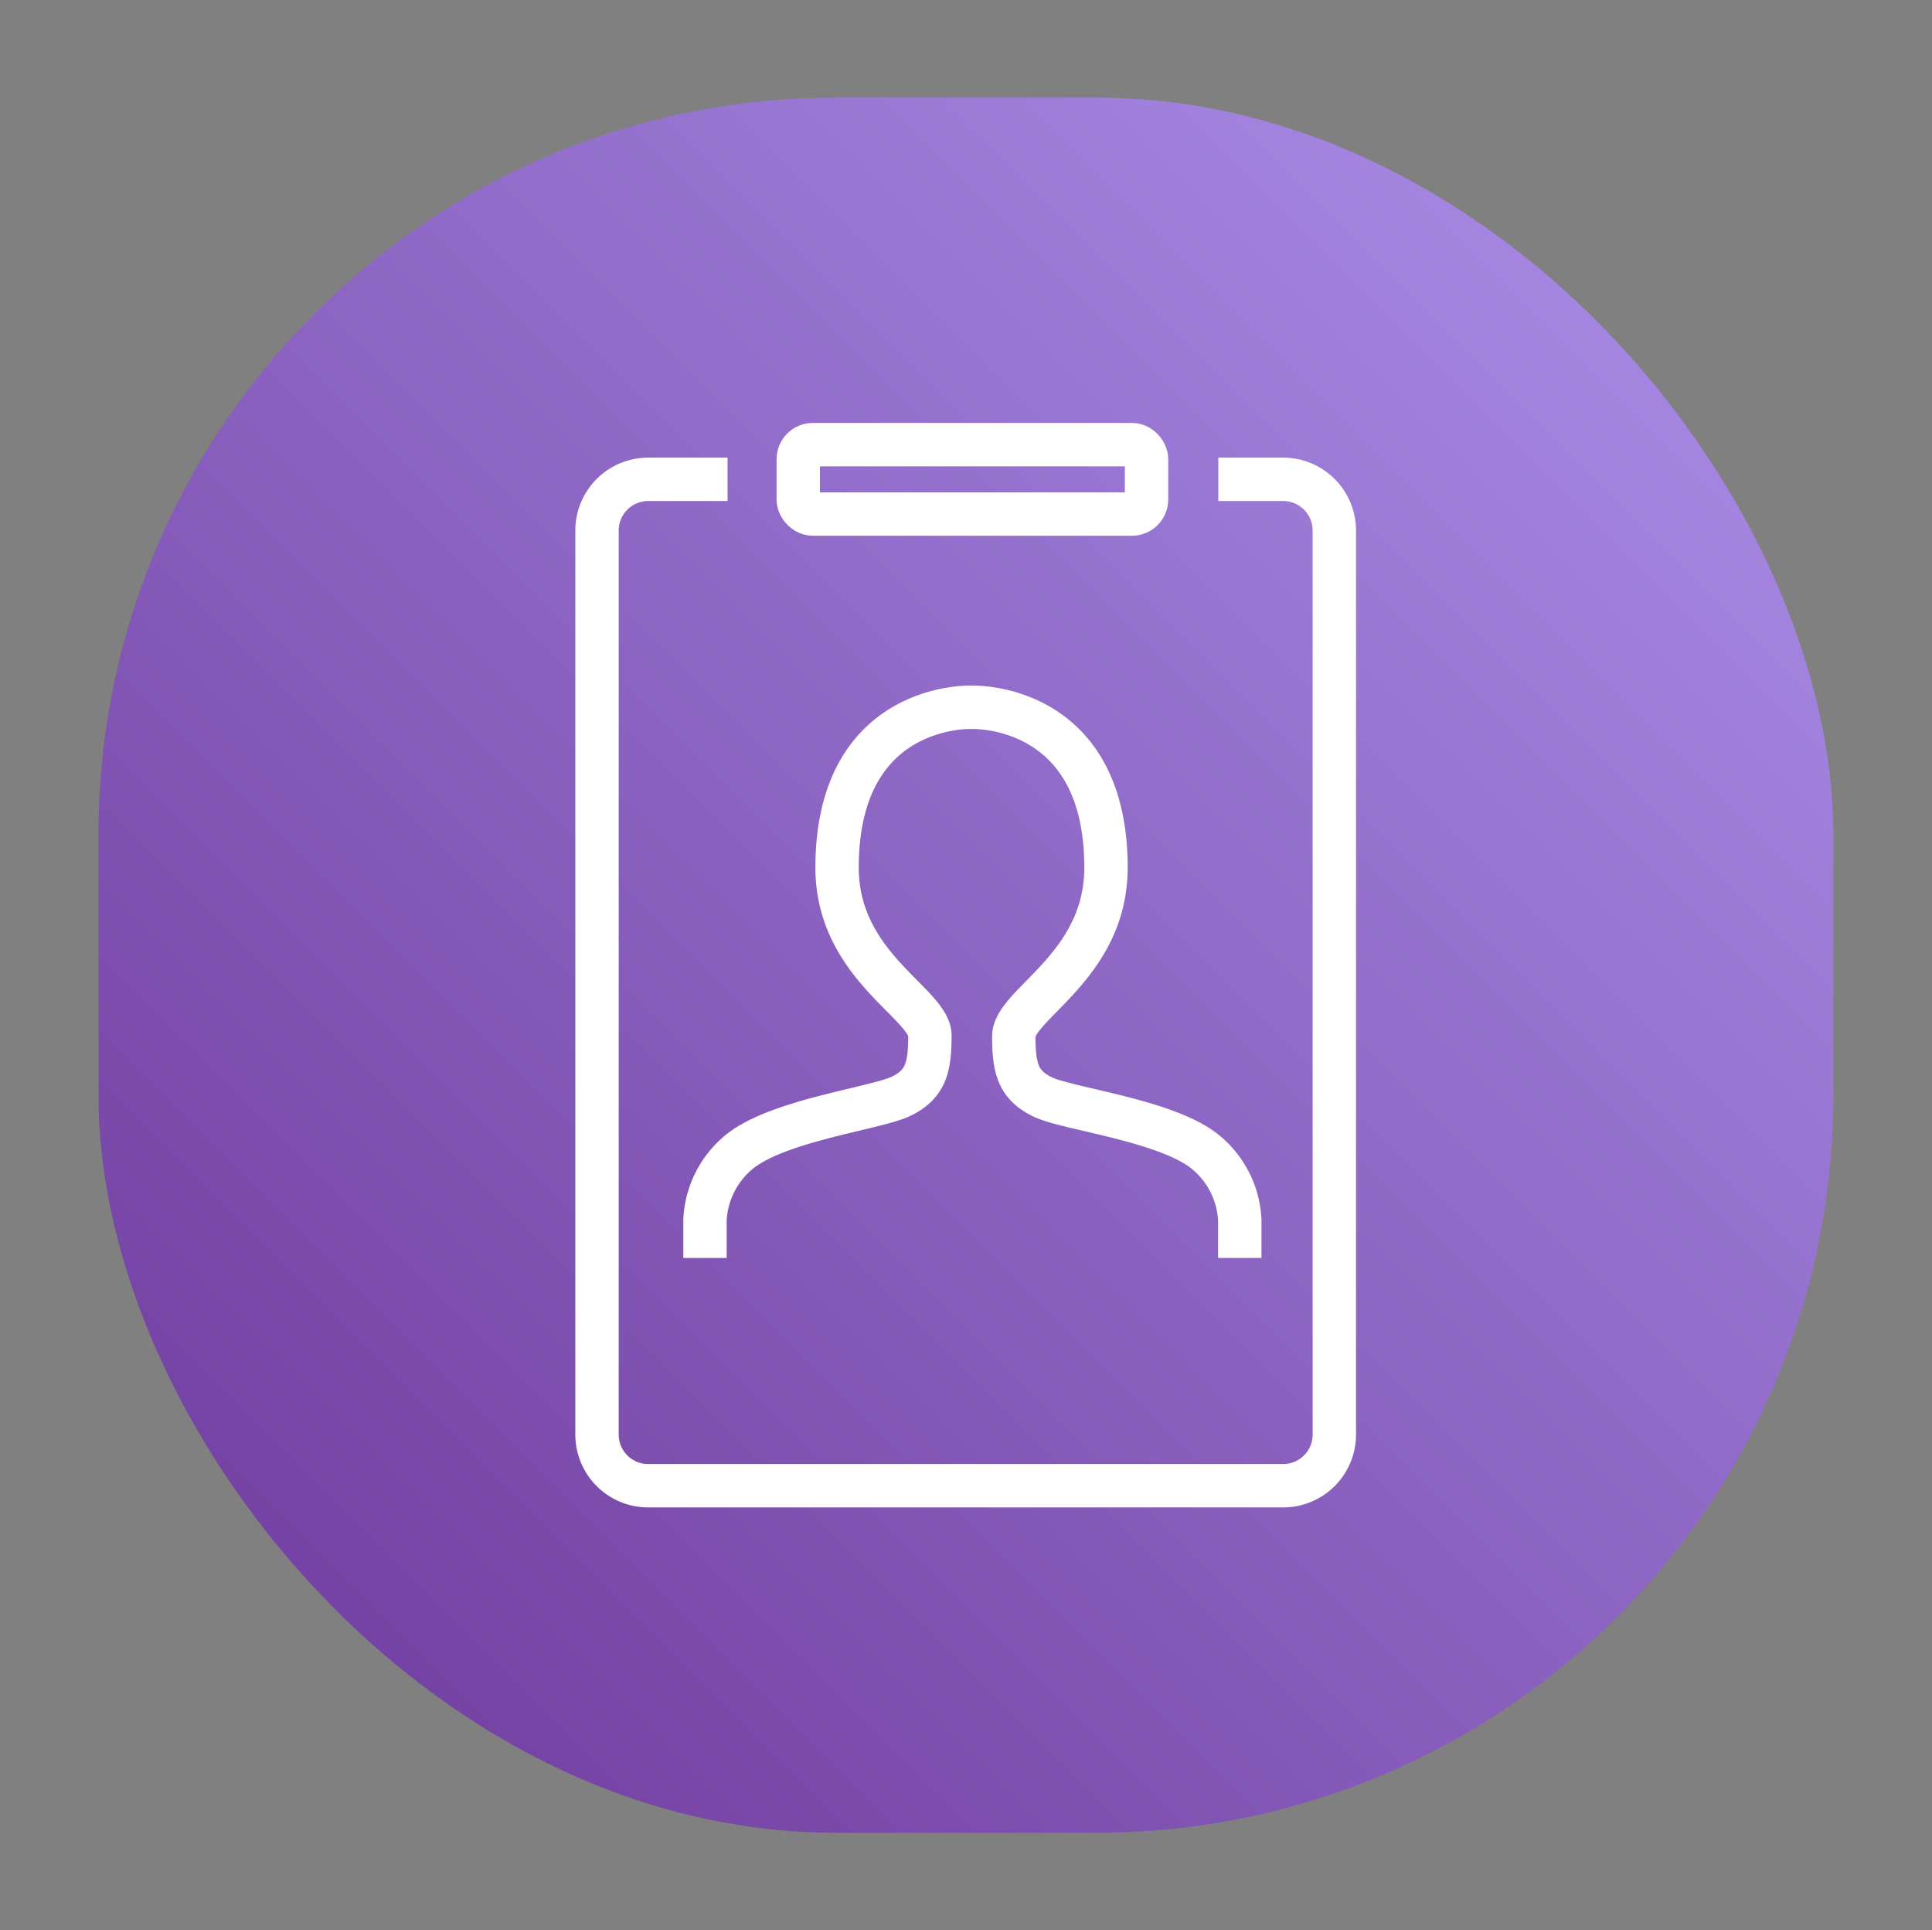 <svg xmlns="http://www.w3.org/2000/svg" xmlns:xlink="http://www.w3.org/1999/xlink" viewBox="0 0 89.09 89"><rect x="0" y="0" width="89.09" height="89" fill="#808080" stroke="none"/><defs><style>.cls-1{fill:url(#未命名的渐变_16);}.cls-2,.cls-3,.cls-4{fill:none;}.cls-2,.cls-3{stroke:#fff;stroke-miterlimit:10;stroke-width:2px;}.cls-3{fill-rule:evenodd;}</style><linearGradient id="未命名的渐变_16" x1="84.68" y1="4.36" x2="-3.76" y2="92.81" gradientUnits="userSpaceOnUse"><stop offset="0" stop-color="#ac92ec"/><stop offset="1" stop-color="#662d91"/></linearGradient></defs><title>资源 39@3x</title><g id="图层_2" data-name="图层 2"><g id="图层_1-2" data-name="图层 1"><rect class="cls-1" x="4.54" y="4.5" width="80" height="80" rx="34" ry="34"/><path class="cls-2" d="M56.18,22.1h3a2.36,2.36,0,0,1,2.35,2.38V66.12a2.36,2.36,0,0,1-2.35,2.38H29.88a2.36,2.36,0,0,1-2.35-2.38V24.48a2.36,2.36,0,0,1,2.35-2.38h3.67"/><rect class="cls-2" x="36.81" y="20.5" width="16.06" height="3.2" rx="0.67" ry="0.67"/><path class="cls-3" d="M57.17,58V56.25a4.32,4.32,0,0,0-1.65-3.19c-1.83-1.42-6.33-1.94-7.45-2.49s-1.32-1.3-1.32-2.79S51,44.56,51,40c0-7.64-6.2-7.39-6.2-7.39s-6.2-.25-6.2,7.39c0,4.54,4.28,6.27,4.28,7.75s-.2,2.24-1.32,2.79S36,51.63,34.16,53.05a4.32,4.32,0,0,0-1.65,3.19V58"/><rect class="cls-4" width="89.09" height="89"/></g></g></svg>